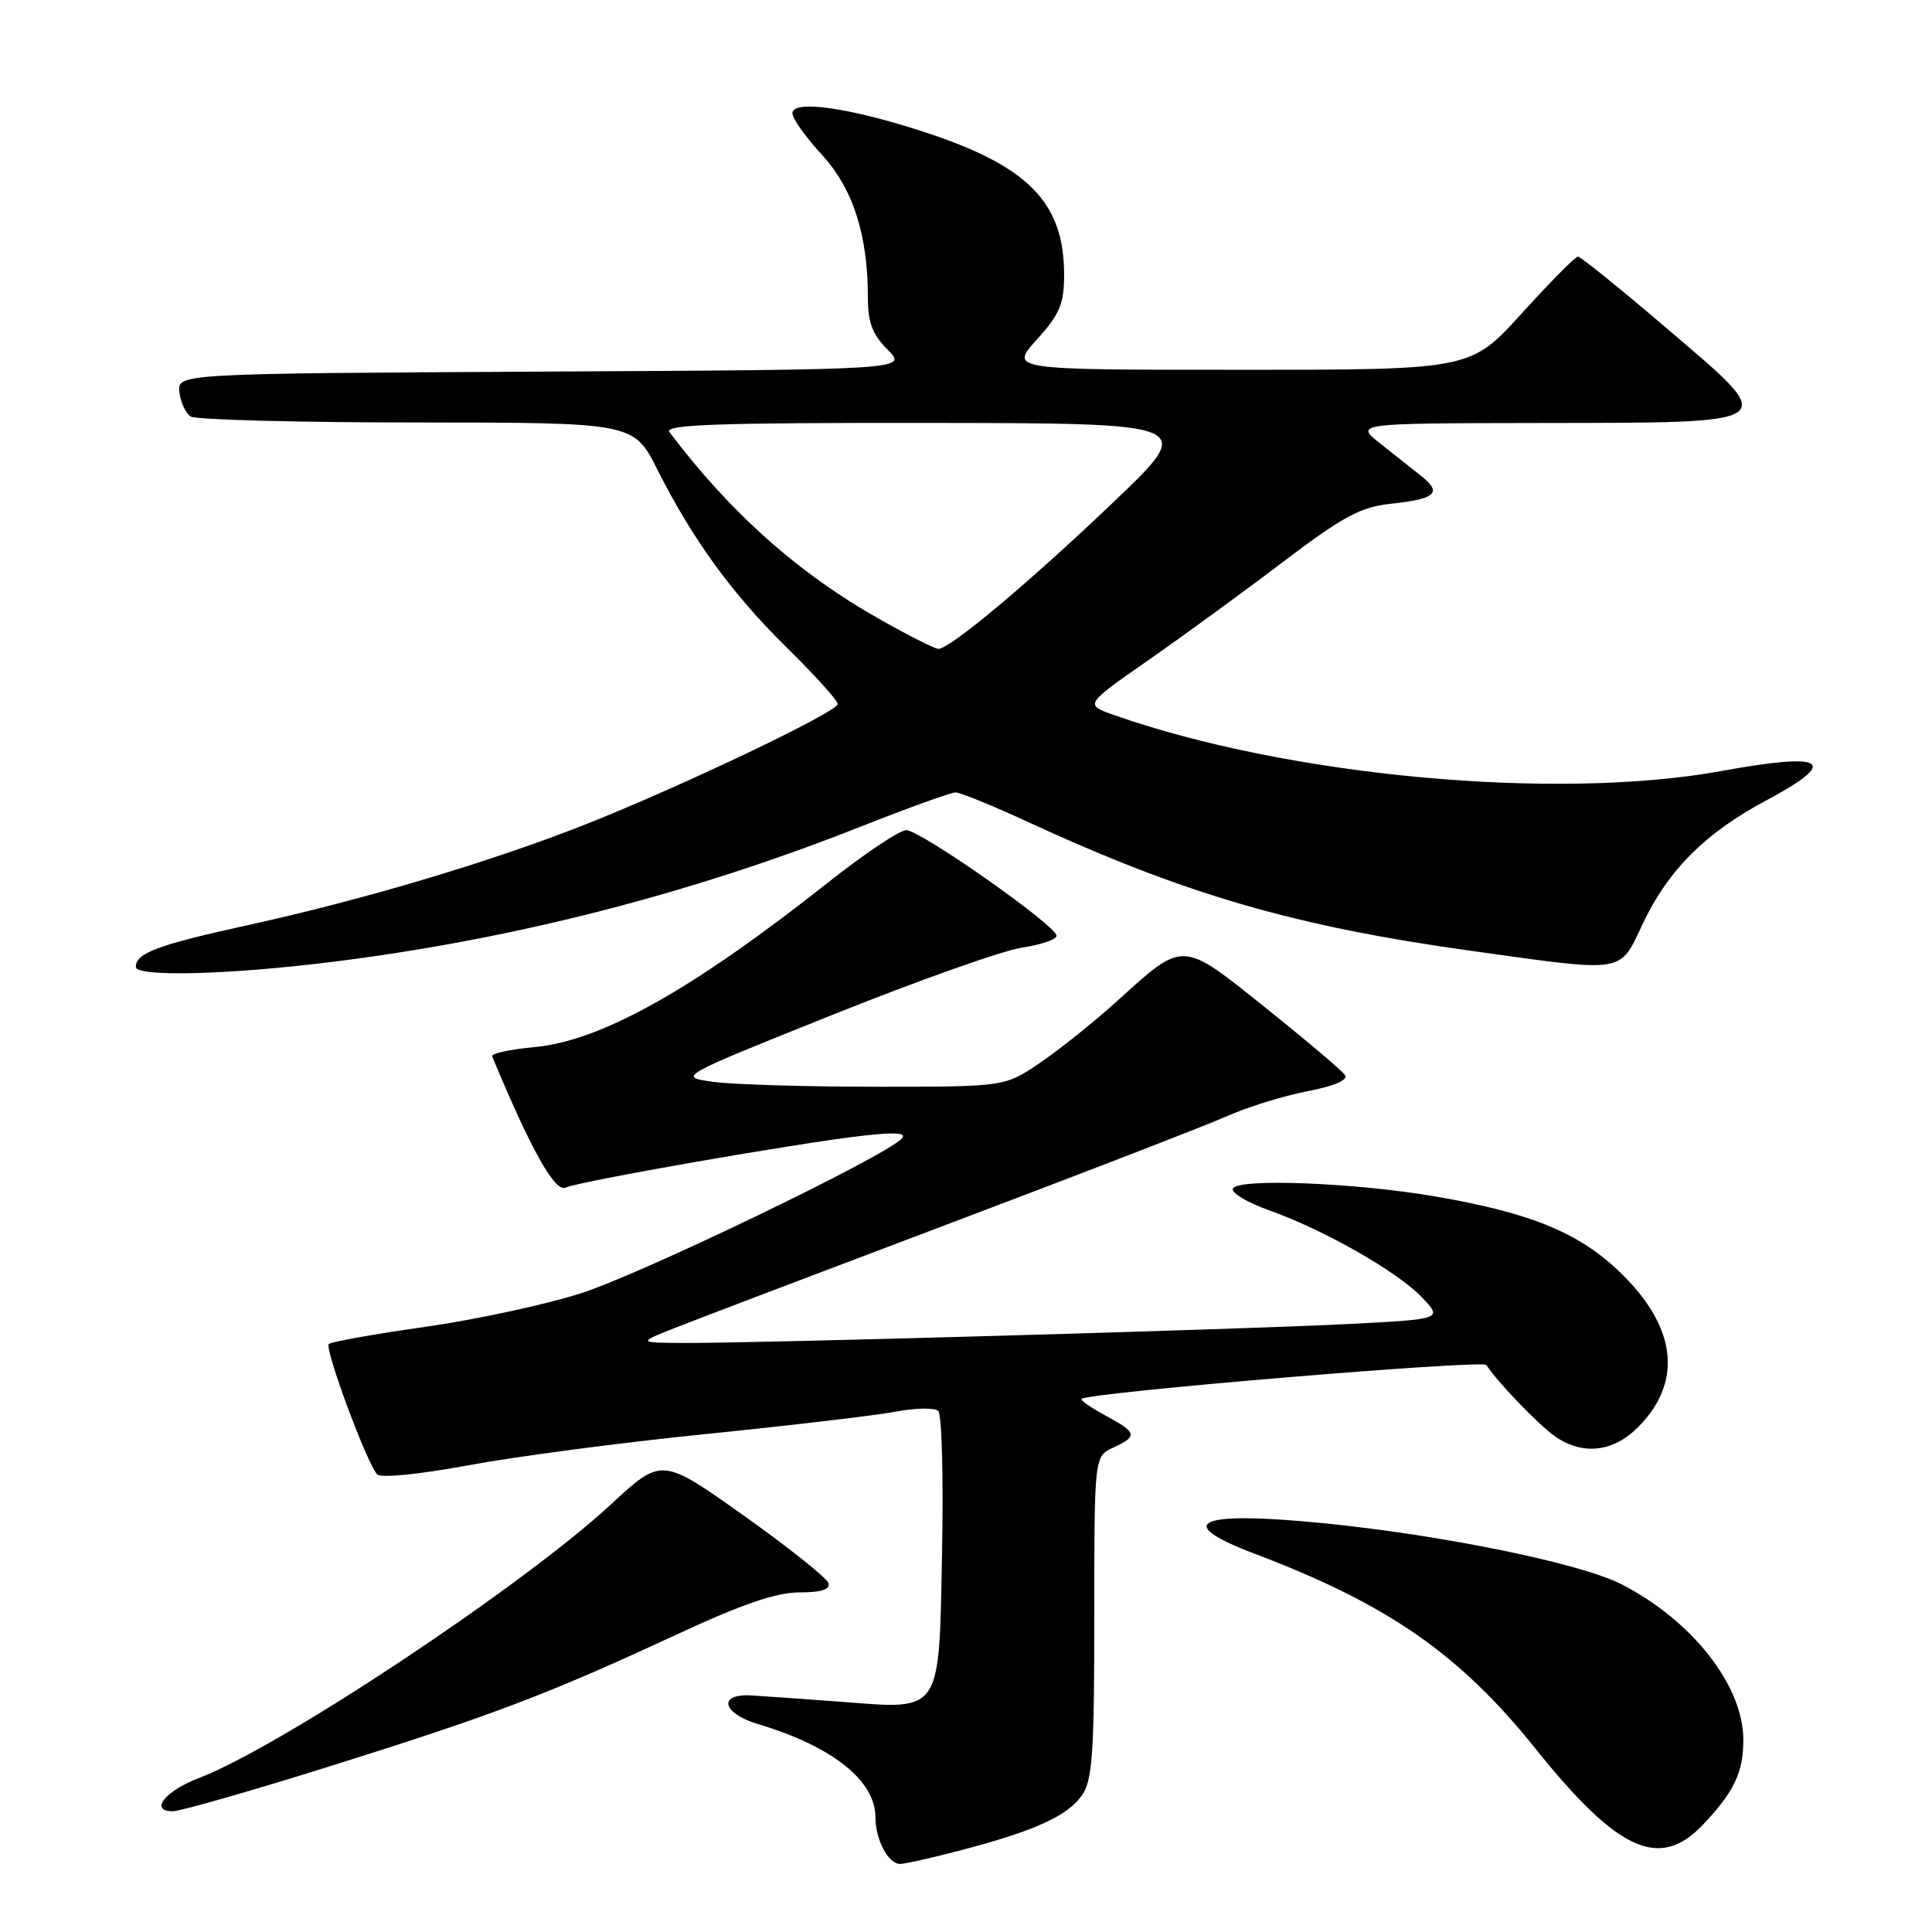 <?xml version="1.0" encoding="UTF-8" standalone="no"?>
<!DOCTYPE svg PUBLIC "-//W3C//DTD SVG 1.1//EN" "http://www.w3.org/Graphics/SVG/1.1/DTD/svg11.dtd" >
<svg xmlns="http://www.w3.org/2000/svg" xmlns:xlink="http://www.w3.org/1999/xlink" version="1.1" viewBox="0 0 256 256">
 <g >
 <path fill="currentColor"
d=" M 127.50 245.12 C 137.13 242.59 141.45 240.62 143.37 237.88 C 144.75 235.91 145.00 232.33 145.00 214.26 C 145.00 192.96 145.00 192.96 147.50 191.82 C 150.79 190.32 150.67 189.81 146.49 187.57 C 144.57 186.53 143.13 185.54 143.30 185.36 C 144.15 184.52 196.47 180.14 196.95 180.87 C 198.42 183.13 203.85 188.78 206.01 190.30 C 209.69 192.87 213.71 192.44 217.03 189.13 C 222.90 183.25 222.23 176.14 215.12 169.03 C 209.57 163.48 203.21 160.79 190.33 158.56 C 179.59 156.70 163.85 156.09 163.35 157.51 C 163.15 158.07 165.29 159.35 168.11 160.35 C 175.39 162.93 185.10 168.46 188.38 171.87 C 191.17 174.79 191.17 174.79 178.84 175.43 C 164.93 176.15 99.70 178.01 90.50 177.95 C 84.50 177.91 84.50 177.91 89.50 175.93 C 92.25 174.84 108.67 168.60 126.00 162.05 C 143.32 155.51 159.75 149.15 162.50 147.93 C 165.25 146.70 170.07 145.21 173.21 144.60 C 176.85 143.90 178.67 143.11 178.21 142.44 C 177.82 141.86 173.09 137.86 167.71 133.55 C 156.46 124.55 156.95 124.57 147.96 132.70 C 144.96 135.42 140.39 139.07 137.82 140.82 C 133.14 144.00 133.14 144.00 116.21 144.00 C 106.90 144.00 97.14 143.71 94.52 143.35 C 89.77 142.70 89.77 142.70 110.29 134.48 C 121.58 129.95 132.88 125.94 135.41 125.57 C 137.93 125.19 140.00 124.48 140.00 123.99 C 140.00 122.67 121.96 110.00 120.09 110.00 C 119.20 110.00 114.59 113.09 109.82 116.86 C 91.78 131.14 79.64 137.95 70.78 138.75 C 67.56 139.05 65.06 139.59 65.21 139.97 C 70.33 152.29 73.52 158.00 74.93 157.37 C 76.85 156.50 105.91 151.43 114.38 150.48 C 118.82 149.99 120.21 150.10 119.45 150.90 C 117.16 153.30 85.00 168.80 77.00 171.36 C 72.33 172.86 63.01 174.87 56.31 175.82 C 49.60 176.77 43.87 177.80 43.57 178.09 C 42.97 178.70 48.65 194.02 49.99 195.37 C 50.48 195.87 55.73 195.34 62.17 194.14 C 68.40 192.98 82.59 191.12 93.70 190.00 C 104.82 188.87 116.07 187.55 118.70 187.05 C 121.34 186.55 123.88 186.51 124.33 186.96 C 124.79 187.40 125.02 195.73 124.83 205.47 C 124.42 227.22 124.88 226.53 111.50 225.50 C 106.55 225.12 101.15 224.74 99.50 224.65 C 95.04 224.43 95.72 227.05 100.50 228.47 C 110.28 231.40 116.00 235.94 116.00 240.79 C 116.00 243.78 117.71 247.01 119.29 246.98 C 119.95 246.97 123.65 246.14 127.50 245.12 Z  M 225.68 241.75 C 229.78 237.42 231.00 234.85 231.00 230.53 C 231.00 223.35 224.21 214.70 214.81 209.90 C 209.40 207.14 191.11 203.40 175.44 201.84 C 158.69 200.17 155.22 201.70 166.25 205.88 C 183.89 212.56 193.38 219.14 203.44 231.68 C 214.42 245.37 219.91 247.85 225.68 241.75 Z  M 43.80 234.01 C 65.45 227.22 72.57 224.51 89.62 216.60 C 98.29 212.57 102.86 211.00 105.92 211.00 C 108.87 211.00 110.04 210.62 109.76 209.75 C 109.53 209.06 104.48 205.04 98.52 200.80 C 87.68 193.11 87.68 193.11 80.94 199.35 C 69.26 210.16 37.16 231.48 26.31 235.62 C 21.85 237.33 19.76 240.00 22.89 240.00 C 23.89 240.00 33.30 237.31 43.80 234.01 Z  M 43.89 127.47 C 67.83 124.51 91.35 118.50 114.00 109.55 C 120.33 107.05 126.00 105.00 126.61 105.00 C 127.22 105.00 131.50 106.74 136.11 108.87 C 157.07 118.54 171.48 122.73 195.08 126.01 C 215.65 128.87 214.52 129.06 217.73 122.29 C 221.05 115.29 226.00 110.35 233.95 106.11 C 243.84 100.83 242.05 99.62 228.11 102.16 C 206.23 106.15 170.69 102.87 147.60 94.74 C 143.71 93.37 143.71 93.37 152.10 87.52 C 156.72 84.30 164.78 78.43 170.00 74.46 C 177.97 68.42 180.27 67.18 184.30 66.75 C 190.19 66.12 191.11 65.32 188.43 63.16 C 187.29 62.25 184.81 60.28 182.93 58.80 C 179.50 56.09 179.50 56.09 204.06 56.05 C 236.43 55.99 235.91 56.37 221.02 43.65 C 214.81 38.34 209.44 34.00 209.09 34.00 C 208.74 34.00 205.40 37.38 201.66 41.50 C 194.87 49.00 194.87 49.00 164.32 49.00 C 133.77 49.00 133.77 49.00 137.38 45.00 C 140.43 41.62 141.00 40.27 141.00 36.40 C 141.00 26.84 136.26 22.00 122.50 17.50 C 112.60 14.26 105.00 13.18 105.00 15.00 C 105.00 15.70 106.75 18.17 108.89 20.49 C 113.02 24.98 115.00 31.10 115.00 39.41 C 115.00 42.74 115.60 44.33 117.63 46.35 C 120.25 48.98 120.25 48.98 71.88 49.24 C 23.50 49.50 23.50 49.50 23.77 51.96 C 23.93 53.31 24.60 54.76 25.27 55.19 C 25.95 55.62 39.43 55.98 55.24 55.98 C 83.97 56.00 83.97 56.00 87.12 62.25 C 91.82 71.56 97.05 78.75 104.41 85.97 C 108.03 89.53 111.00 92.82 111.00 93.29 C 111.00 94.34 89.84 104.42 77.32 109.34 C 64.84 114.25 48.04 119.25 33.00 122.55 C 20.90 125.20 18.00 126.28 18.00 128.12 C 18.00 129.47 30.22 129.17 43.89 127.47 Z  M 116.75 82.16 C 105.88 76.06 96.83 68.02 88.70 57.25 C 87.95 56.26 94.99 56.01 123.13 56.04 C 158.50 56.08 158.50 56.08 147.50 66.57 C 136.34 77.22 125.83 86.02 124.33 85.98 C 123.87 85.97 120.46 84.25 116.75 82.16 Z "/>
</g>
</svg>